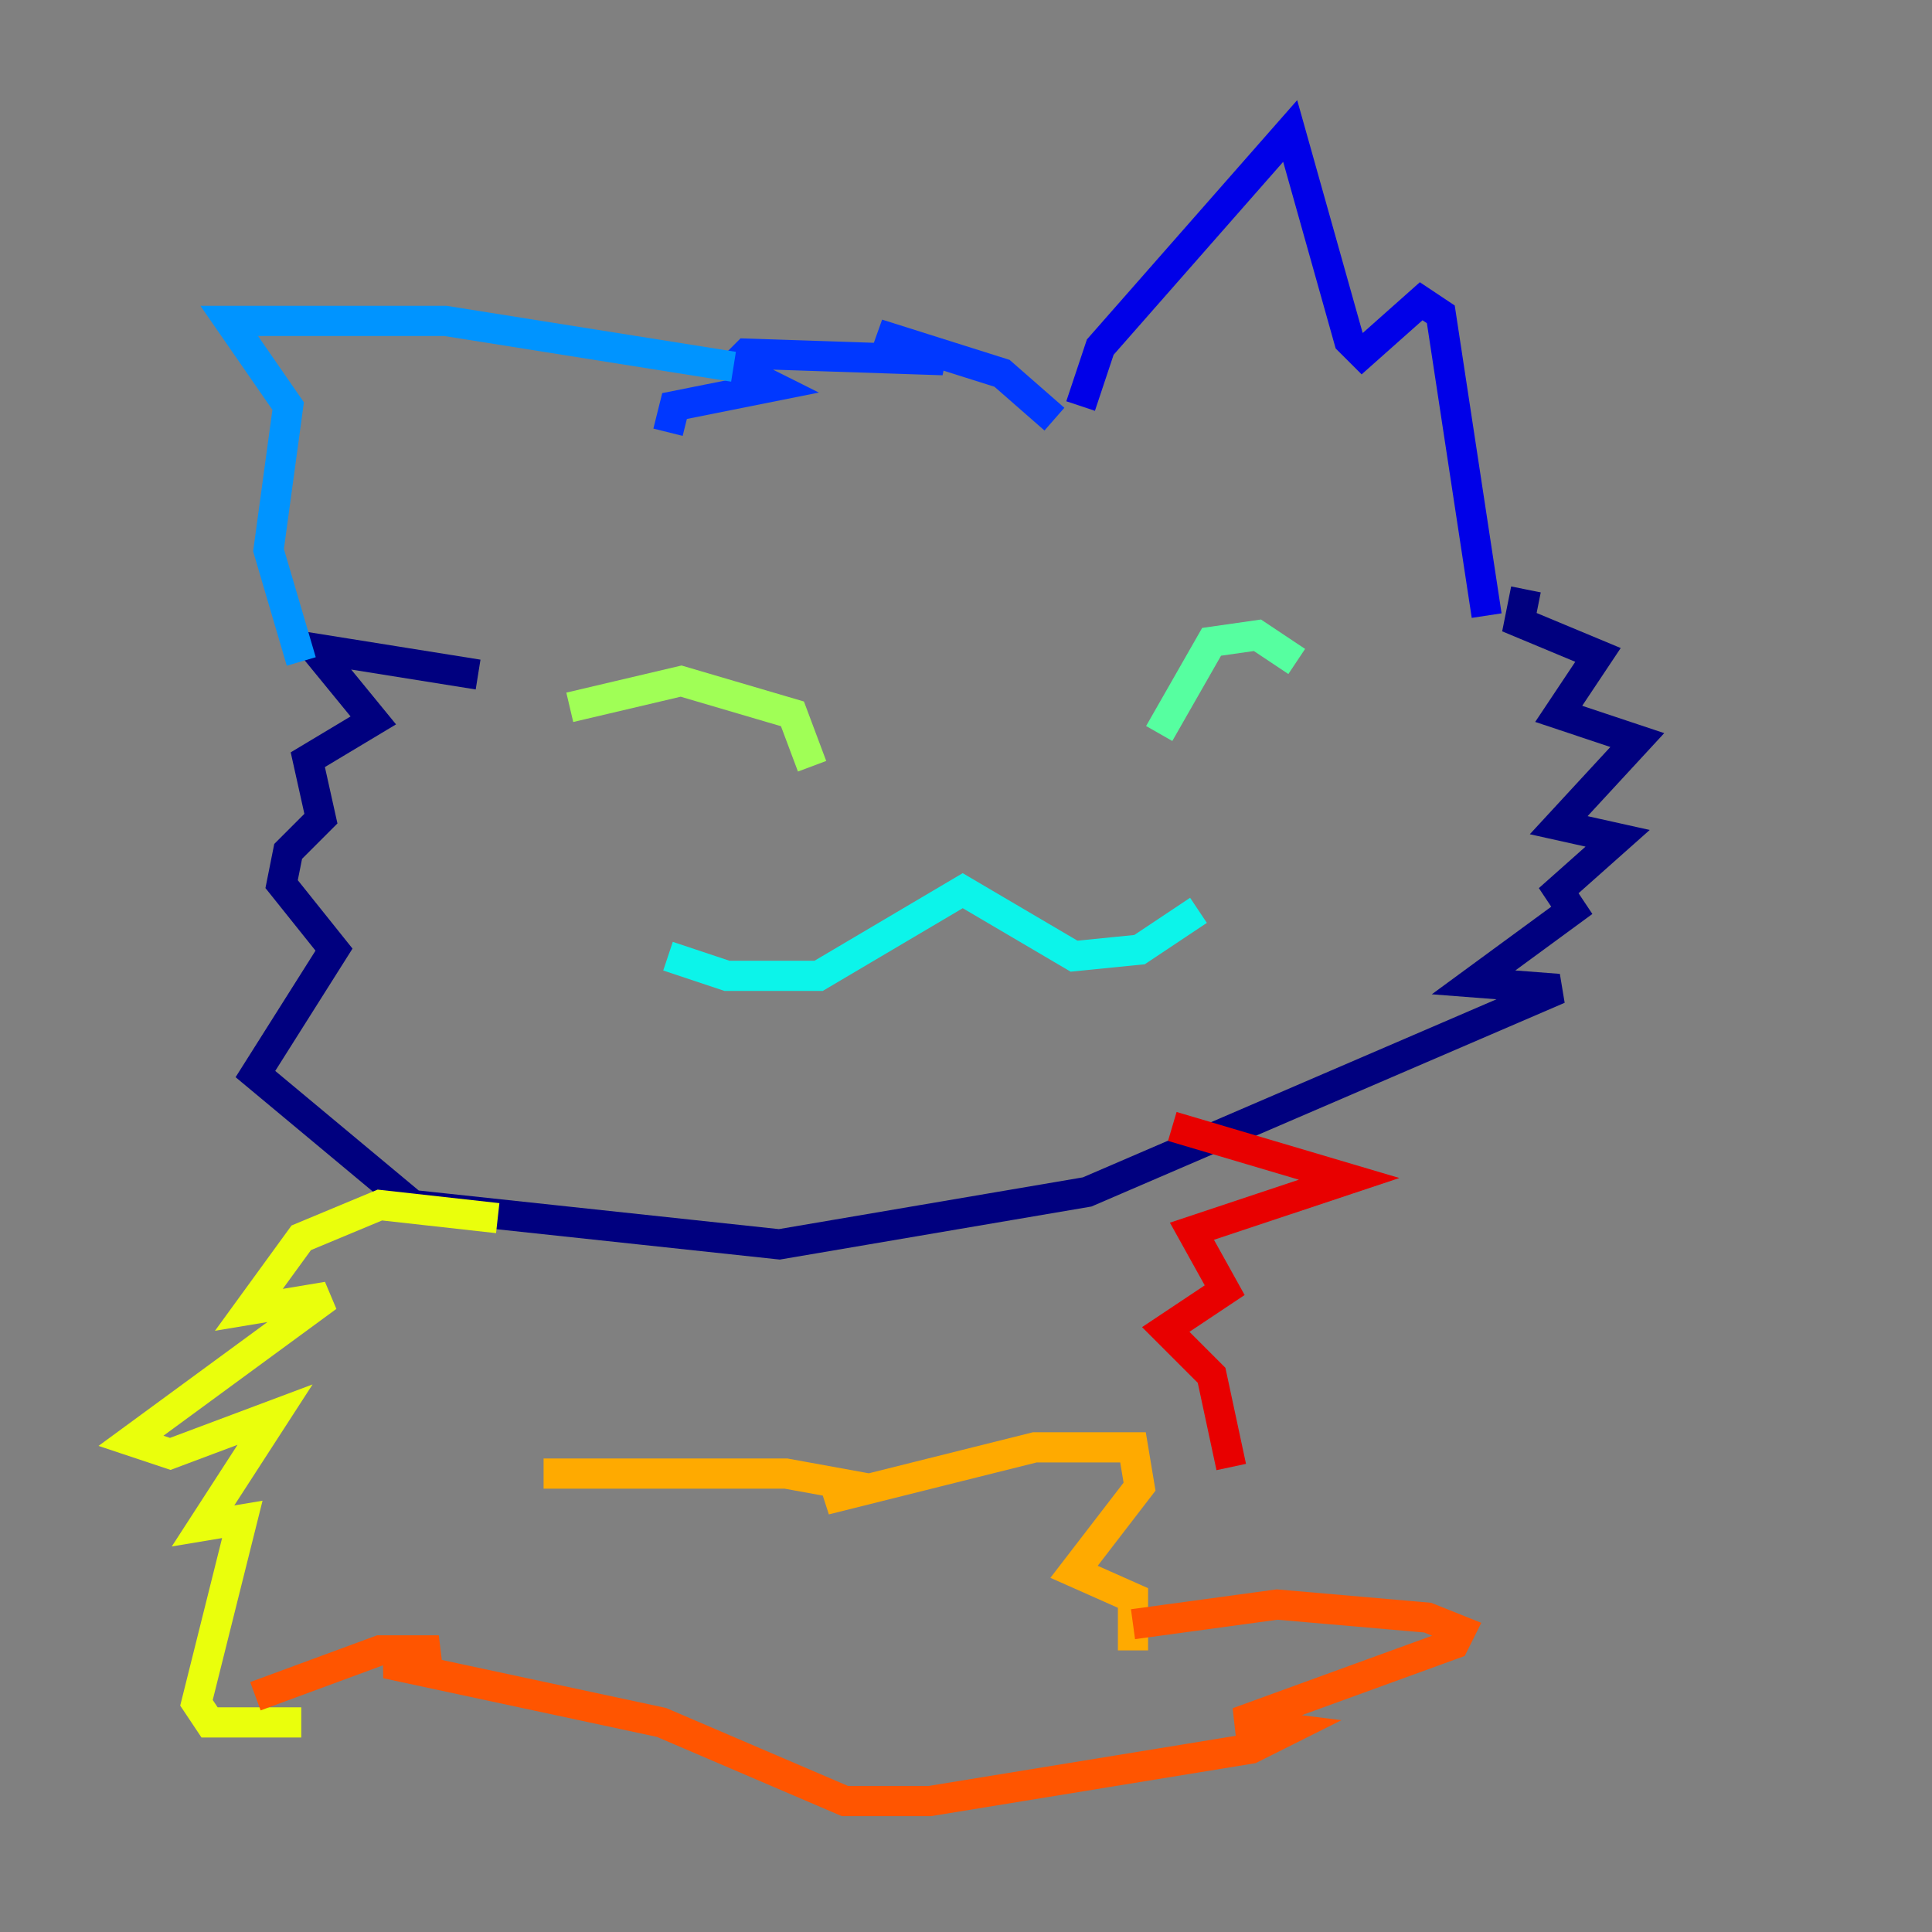 <?xml version="1.0" encoding="utf-8" ?>
<svg baseProfile="tiny" height="128" version="1.2" viewBox="0,0,128,128" width="128" xmlns="http://www.w3.org/2000/svg" xmlns:ev="http://www.w3.org/2001/xml-events" xmlns:xlink="http://www.w3.org/1999/xlink"><rect x="0" y="0" width="128" height="128" fill="#808080" stroke="none"/><defs /><polyline fill="none" points="31.675,44.691 20.827,42.956 24.732,47.729 20.393,50.332 21.261,54.237 19.091,56.407 18.658,58.576 22.129,62.915 16.922,71.159 27.336,79.837 51.634,82.441 72.027,78.969 103.268,65.519 97.627,65.085 104.136,60.312 103.268,59.01 107.173,55.539 103.268,54.671 108.475,49.031 103.268,47.295 105.871,43.39 100.664,41.22 101.098,39.051" stroke="#00007f" stroke-width="2" /><polyline fill="none" points="71.593,26.902 72.895,22.997 85.478,8.678 89.383,22.563 90.251,23.43 94.156,19.959 95.458,20.827 98.495,40.786" stroke="#0000e8" stroke-width="2" /><polyline fill="none" points="69.858,27.77 66.386,24.732 58.142,22.129 62.481,23.864 49.464,23.43 48.597,24.298 51.2,25.6 44.691,26.902 44.258,28.637" stroke="#0038ff" stroke-width="2" /><polyline fill="none" points="48.597,24.298 29.505,21.261 15.186,21.261 19.091,26.902 17.79,36.447 19.959,43.824" stroke="#0094ff" stroke-width="2" /><polyline fill="none" points="44.258,63.349 48.163,64.651 54.237,64.651 63.783,59.01 71.159,63.349 75.498,62.915 79.403,60.312" stroke="#0cf4ea" stroke-width="2" /><polyline fill="none" points="76.8,48.597 80.271,42.522 83.308,42.088 85.912,43.824" stroke="#56ffa0" stroke-width="2" /><polyline fill="none" points="53.803,50.766 52.502,47.295 45.125,45.125 37.749,46.861" stroke="#a0ff56" stroke-width="2" /><polyline fill="none" points="32.976,80.705 25.166,79.837 19.959,82.007 16.488,86.78 21.695,85.912 8.678,95.458 11.281,96.325 18.224,93.722 13.451,101.098 16.054,100.664 13.017,112.814 13.885,114.115 19.959,114.115" stroke="#eaff0c" stroke-width="2" /><polyline fill="none" points="36.014,97.627 52.068,97.627 56.841,98.495 54.671,99.363 68.556,95.891 75.064,95.891 75.498,98.495 71.159,104.136 75.064,105.871 75.064,109.342" stroke="#ffaa00" stroke-width="2" /><polyline fill="none" points="75.064,107.607 84.61,106.305 94.59,107.173 96.759,108.041 96.325,108.909 82.007,114.115 85.478,114.549 82.875,115.851 61.614,119.322 55.973,119.322 43.824,114.115 25.6,110.21 29.071,109.342 25.166,109.342 16.922,112.38" stroke="#ff5500" stroke-width="2" /><polyline fill="none" points="77.668,74.63 89.383,78.102 78.969,81.573 81.139,85.478 77.234,88.081 80.271,91.119 81.573,97.193" stroke="#e80000" stroke-width="2" /><polyline fill="none" points="66.386,92.42 66.386,92.42" stroke="#7f0000" stroke-width="2" /></svg>